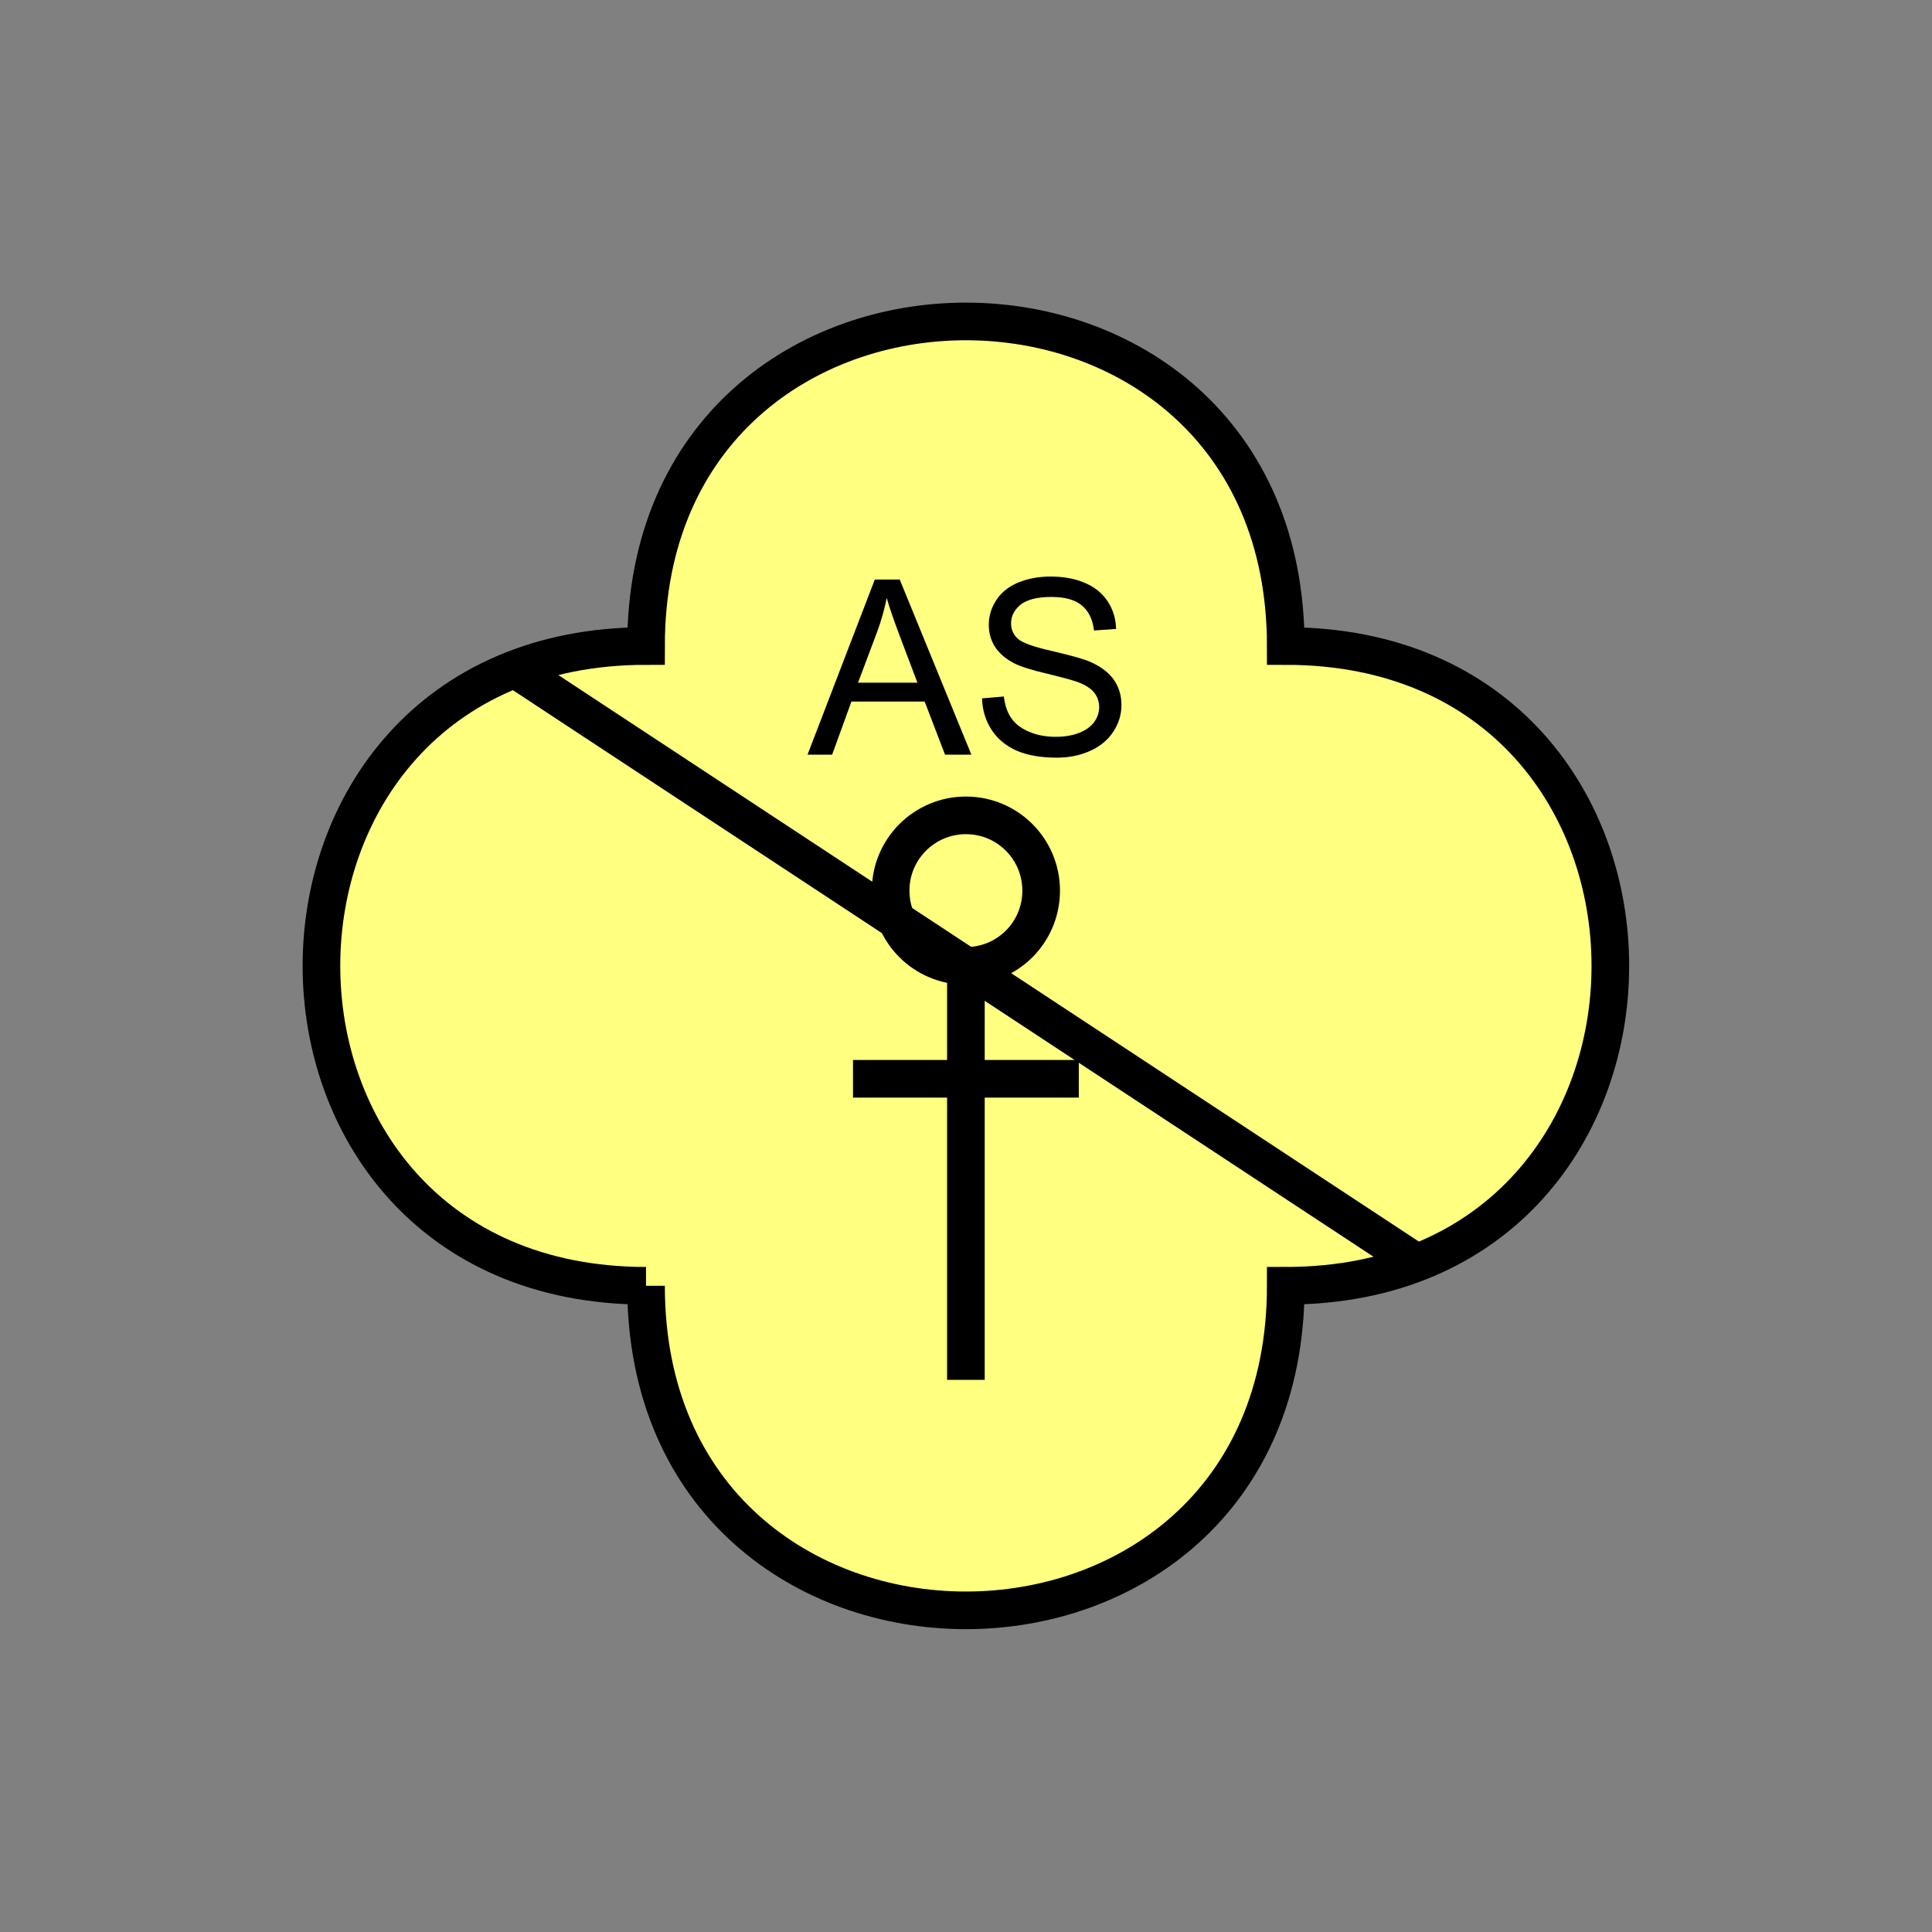 <?xml version="1.0" encoding="UTF-8" standalone="no"?>
<svg
   xmlns:dc="http://purl.org/dc/elements/1.1/"
   xmlns:cc="http://creativecommons.org/ns#"
   xmlns:rdf="http://www.w3.org/1999/02/22-rdf-syntax-ns#"
   xmlns:svg="http://www.w3.org/2000/svg"
   xmlns="http://www.w3.org/2000/svg"
   id="svg19"
   height="130.27mm"
   width="130.27mm"
   version="1.0">
  <rect width="100%" height="100%" fill="#808080" stroke="none"/>
  <defs
     id="defs3">
    <pattern
       y="0"
       x="0"
       height="6"
       width="6"
       patternUnits="userSpaceOnUse"
       id="EMFhbasepattern" />
  </defs>
  <path
     id="path5"
     d="  M 164.635,327.671   C 164.635,437.96 327.671,437.96 327.671,327.671   C 437.96,327.671 437.96,164.635 327.671,164.635   C 327.671,54.345 164.635,54.345 164.635,164.635   C 54.345,164.635 54.345,327.671 164.635,327.671   z "
     style="fill:#ffff80;fill-rule:evenodd;fill-opacity:1;stroke:none;" />
  <path
     id="path7"
     d="  M 164.635,327.671   C 164.635,437.96 327.671,437.96 327.671,327.671   C 437.96,327.671 437.96,164.635 327.671,164.635   C 327.671,54.345 164.635,54.345 164.635,164.635   C 54.345,164.635 54.345,327.671 164.635,327.671  "
     style="fill:none;stroke:#000000;stroke-width:9.59px;stroke-linecap:butt;stroke-linejoin:miter;stroke-miterlimit:10;stroke-dasharray:none;stroke-opacity:1;" />
  <path
     id="path9"
     d="  M 131.068,170.389   L 361.237,321.916  "
     style="fill:none;stroke:#000000;stroke-width:9.59px;stroke-linecap:butt;stroke-linejoin:miter;stroke-miterlimit:10;stroke-dasharray:none;stroke-opacity:1;" />
  <path
     id="path11"
     d="  M 265.333,226.972   C 265.333,237.601 256.782,246.153 246.153,246.153   C 235.563,246.153 226.972,237.601 226.972,226.972   C 226.972,216.383 235.563,207.791 246.153,207.791   C 256.782,207.791 265.333,216.383 265.333,226.972  "
     style="fill:none;stroke:#000000;stroke-width:9.59px;stroke-linecap:butt;stroke-linejoin:miter;stroke-miterlimit:10;stroke-dasharray:none;stroke-opacity:1;" />
  <path
     id="path13"
     d="  M 246.153,246.153   L 246.153,351.647  "
     style="fill:none;stroke:#000000;stroke-width:9.59px;stroke-linecap:butt;stroke-linejoin:miter;stroke-miterlimit:10;stroke-dasharray:none;stroke-opacity:1;" />
  <path
     id="path15"
     d="  M 217.382,274.924   L 274.924,274.924  "
     style="fill:none;stroke:#000000;stroke-width:9.59px;stroke-linecap:butt;stroke-linejoin:miter;stroke-miterlimit:10;stroke-dasharray:none;stroke-opacity:1;" />
  <path
     id="path17"
     d="  M 205.793,192.327   L 222.936,147.692   L 229.29,147.692   L 247.551,192.327   L 240.838,192.327   L 235.643,178.78   L 216.982,178.78   L 212.067,192.327   z  M 218.66,173.985   L 233.805,173.985   L 229.13,161.638   C 227.731,157.881 226.652,154.804 225.973,152.367   C 225.413,155.244 224.614,158.081 223.575,160.918   z  M 250.268,177.981   L 255.823,177.502   C 256.103,179.739 256.702,181.538 257.701,182.976   C 258.66,184.415 260.139,185.573 262.176,186.453   C 264.214,187.332 266.492,187.771 269.01,187.771   C 271.287,187.771 273.245,187.452 275.004,186.772   C 276.722,186.093 278.001,185.174 278.84,184.015   C 279.679,182.856 280.118,181.578 280.118,180.219   C 280.118,178.82 279.679,177.582 278.88,176.543   C 278.081,175.504 276.722,174.625 274.884,173.905   C 273.685,173.426 271.008,172.706 266.932,171.707   C 262.816,170.748 259.939,169.829 258.3,168.95   C 256.183,167.831 254.584,166.433 253.545,164.794   C 252.506,163.116 251.987,161.278 251.987,159.24   C 251.987,156.962 252.626,154.884 253.905,152.926   C 255.184,150.968 257.022,149.49 259.499,148.451   C 261.937,147.452 264.694,146.932 267.691,146.932   C 271.008,146.932 273.925,147.452 276.442,148.531   C 278.96,149.61 280.918,151.168 282.276,153.246   C 283.635,155.284 284.354,157.642 284.434,160.279   L 278.8,160.679   C 278.48,157.881 277.441,155.723 275.683,154.285   C 273.965,152.846 271.367,152.127 267.931,152.127   C 264.334,152.127 261.737,152.806 260.099,154.085   C 258.5,155.404 257.661,157.002 257.661,158.84   C 257.661,160.439 258.26,161.757 259.419,162.796   C 260.538,163.835 263.495,164.874 268.29,165.953   C 273.086,167.072 276.402,167.991 278.2,168.83   C 280.798,170.029 282.716,171.548 283.955,173.386   C 285.193,175.224 285.793,177.302 285.793,179.699   C 285.793,182.097 285.113,184.335 283.755,186.413   C 282.396,188.531 280.438,190.169 277.881,191.328   C 275.363,192.487 272.486,193.086 269.289,193.086   C 265.253,193.086 261.857,192.487 259.14,191.328   C 256.422,190.129 254.264,188.371 252.706,186.013   C 251.188,183.655 250.348,180.978 250.268,177.981   z "
     style="fill:#000000;fill-rule:evenodd;fill-opacity:1;stroke:none;" />
</svg>
